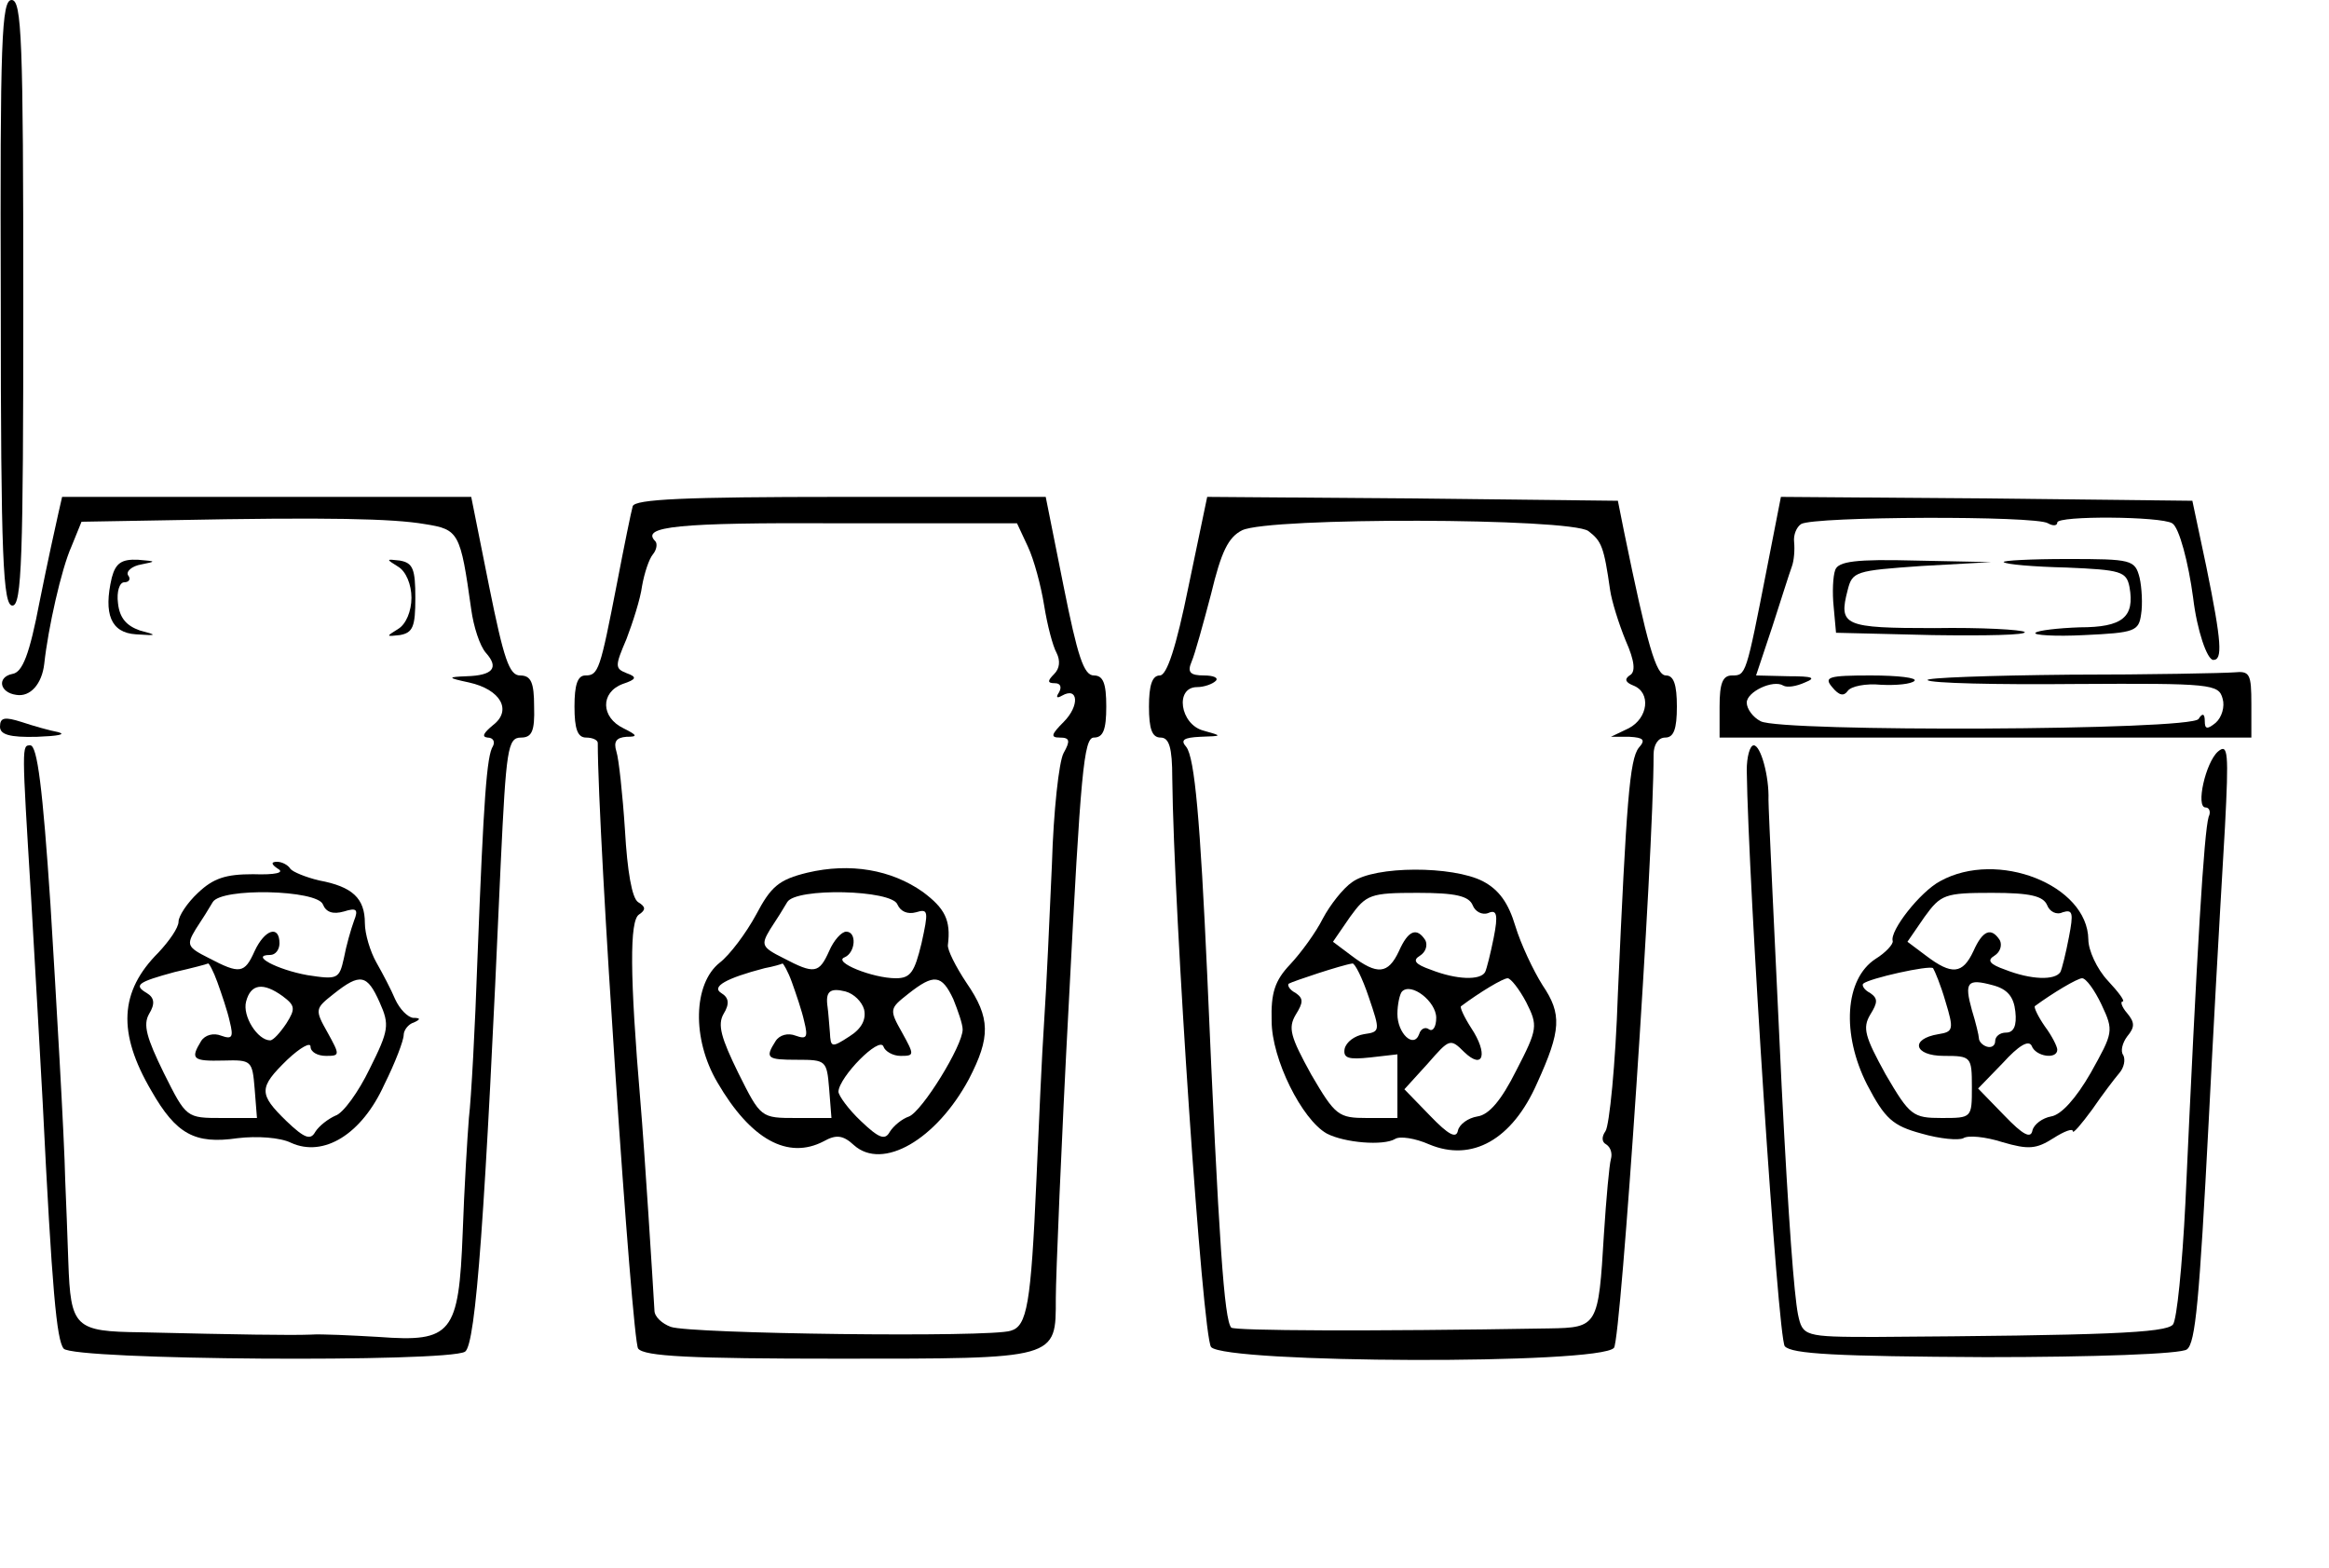 <?xml version="1.0" standalone="no"?>
<!DOCTYPE svg PUBLIC "-//W3C//DTD SVG 20010904//EN"
 "http://www.w3.org/TR/2001/REC-SVG-20010904/DTD/svg10.dtd">
<svg version="1.0" xmlns="http://www.w3.org/2000/svg"
 width="300pt" height="202pt" viewBox="0 0 300 202"
 preserveAspectRatio="xMidYMid meet">
<g transform="translate(0,202) scale(0.1,-0.1)"
fill="#000000" stroke="none">
<path d="M1 1630 c0 -330 3 -390 15 -390 12 0 14 60 14 390 0 339 -2 390 -15
390 -13 0 -15 -51 -14 -390z"/>
<path d="M75 1358 c-3 -13 -14 -63 -24 -113 -13 -68 -22 -91 -35 -93 -20 -4
-17 -24 5 -27 18 -3 33 14 36 40 5 46 22 122 35 151 l13 32 115 2 c204 4 286
2 327 -5 44 -7 46 -10 60 -110 3 -22 11 -47 19 -56 17 -19 9 -29 -25 -30 -25
-1 -25 -2 3 -8 41 -9 56 -36 31 -55 -12 -10 -15 -15 -7 -16 7 0 10 -5 7 -11
-8 -12 -12 -67 -20 -274 -3 -88 -8 -180 -11 -205 -2 -25 -6 -91 -8 -148 -5
-130 -14 -141 -108 -134 -35 2 -74 4 -88 3 -26 -1 -92 0 -218 3 -86 1 -91 6
-94 91 -1 33 -3 80 -4 105 -1 53 -12 241 -19 355 -10 150 -17 205 -26 205 -11
0 -11 1 1 -195 5 -88 12 -207 15 -265 12 -243 18 -306 27 -317 12 -15 494 -18
517 -4 14 9 26 176 46 629 7 147 9 162 26 162 14 0 18 8 17 40 0 31 -4 40 -18
40 -14 0 -21 21 -40 115 l-23 115 -263 0 -264 0 -5 -22z"/>
<path d="M815 1368 c-2 -7 -11 -51 -20 -98 -22 -113 -24 -120 -41 -120 -10 0
-14 -12 -14 -40 0 -29 4 -40 15 -40 8 0 15 -3 15 -7 0 -118 44 -770 52 -780 8
-10 66 -13 259 -13 283 0 279 -1 279 78 0 26 7 199 17 385 15 291 19 337 32
337 12 0 16 10 16 40 0 30 -4 40 -16 40 -13 0 -21 25 -39 115 l-23 115 -264 0
c-202 0 -265 -3 -268 -12z m509 -52 c8 -17 17 -51 21 -76 4 -25 11 -52 16 -61
5 -10 4 -20 -3 -27 -9 -9 -9 -12 1 -12 7 0 9 -5 5 -12 -4 -6 -3 -8 4 -4 21 12
23 -13 2 -34 -16 -16 -17 -20 -5 -20 13 0 14 -4 5 -20 -6 -11 -13 -75 -15
-143 -3 -67 -7 -158 -10 -202 -3 -44 -7 -136 -10 -205 -7 -160 -12 -188 -33
-194 -26 -9 -414 -4 -438 5 -11 4 -21 13 -21 21 -2 35 -13 210 -18 268 -14
165 -14 234 -2 242 9 6 9 10 -1 16 -8 5 -14 40 -17 93 -3 46 -8 92 -11 101 -4
13 0 18 13 19 15 0 14 2 -4 11 -29 14 -30 46 -1 57 18 6 19 9 5 14 -15 6 -15
9 0 44 8 21 18 52 20 68 3 17 9 35 14 41 5 6 6 14 3 17 -19 19 29 24 235 23
l231 0 14 -30z"/>
<path d="M1040 896 c-37 -9 -47 -18 -66 -54 -13 -24 -34 -52 -47 -62 -34 -27
-36 -98 -3 -154 43 -74 91 -100 137 -76 16 9 25 8 39 -5 37 -33 106 7 148 85
28 54 28 79 -3 124 -14 21 -25 43 -24 49 4 32 -4 47 -32 68 -41 29 -94 38
-149 25z m116 -41 c4 -9 13 -13 24 -10 16 5 16 1 7 -40 -9 -37 -14 -45 -33
-45 -30 0 -82 21 -66 27 14 6 16 33 2 33 -6 0 -16 -11 -22 -25 -13 -29 -19
-30 -59 -9 -28 14 -29 17 -17 37 8 12 18 28 22 35 11 19 135 16 142 -3z m-136
-100 c5 -14 13 -37 16 -51 5 -20 3 -23 -11 -18 -10 4 -21 1 -26 -7 -14 -22
-11 -24 28 -24 37 0 38 -1 41 -37 l3 -38 -45 0 c-46 0 -46 0 -75 58 -22 45
-27 62 -19 76 8 13 7 21 -3 27 -13 8 6 19 56 32 11 2 21 5 23 6 1 0 7 -10 12
-24z m208 -22 c6 -15 12 -32 12 -39 0 -21 -52 -105 -69 -112 -9 -3 -20 -12
-25 -20 -6 -11 -14 -8 -37 14 -16 15 -29 33 -29 38 1 19 53 72 58 58 2 -6 12
-12 22 -12 18 0 18 1 2 30 -17 30 -16 31 8 50 33 26 43 25 58 -7z m-115 -13
c3 -13 -3 -25 -19 -35 -23 -15 -24 -14 -25 5 -1 11 -2 26 -3 33 -3 20 3 25 23
20 11 -3 21 -13 24 -23z"/>
<path d="M1531 1265 c-16 -79 -28 -115 -37 -115 -10 0 -14 -13 -14 -40 0 -29
4 -40 15 -40 11 0 15 -13 15 -52 2 -175 39 -719 50 -733 18 -21 501 -23 519
-1 9 11 51 635 51 764 0 13 6 22 15 22 11 0 15 11 15 40 0 28 -4 40 -14 40
-13 0 -24 39 -54 185 l-8 40 -265 3 -264 2 -24 -115z m515 71 c17 -13 20 -20
28 -76 2 -14 11 -43 20 -65 12 -27 13 -41 5 -45 -7 -5 -5 -9 5 -13 23 -9 19
-42 -6 -55 l-23 -11 24 0 c18 -1 21 -4 12 -14 -12 -15 -16 -71 -27 -317 -3
-91 -11 -170 -16 -177 -5 -7 -5 -14 1 -17 6 -4 8 -12 6 -19 -2 -7 -6 -50 -9
-97 -7 -118 -8 -120 -70 -121 -235 -4 -405 -3 -410 1 -9 10 -16 107 -31 455
-9 197 -16 279 -27 293 -8 9 -3 12 18 13 29 1 29 1 4 8 -30 8 -37 56 -8 56 9
0 20 4 24 8 4 4 -3 7 -15 7 -18 0 -22 4 -16 18 4 9 15 49 25 87 13 54 22 73
40 82 35 17 422 16 446 -1z"/>
<path d="M1742 884 c-12 -8 -29 -30 -38 -47 -9 -18 -28 -44 -42 -59 -20 -21
-25 -37 -24 -73 0 -49 39 -127 71 -145 23 -12 73 -16 88 -7 6 4 26 1 44 -7 55
-23 107 6 139 79 31 68 32 89 7 126 -12 19 -28 53 -35 76 -9 30 -21 47 -42 58
-39 20 -139 20 -168 -1z m155 -30 c3 -8 12 -13 20 -10 11 5 13 -2 7 -32 -4
-20 -9 -40 -11 -44 -6 -11 -37 -10 -70 3 -20 7 -24 12 -14 18 8 5 10 14 7 20
-11 17 -22 13 -34 -14 -14 -30 -28 -31 -61 -6 l-24 18 22 32 c21 29 26 31 87
31 49 0 66 -4 71 -16z m-134 -118 c15 -44 15 -45 -6 -48 -12 -2 -23 -10 -25
-19 -2 -12 5 -14 33 -11 l35 4 0 -41 0 -41 -39 0 c-37 0 -41 3 -72 56 -27 49
-30 60 -20 77 10 16 10 21 0 28 -8 4 -11 10 -9 12 5 3 68 24 82 26 3 1 13 -19
21 -43z m203 -7 c15 -30 15 -34 -13 -88 -19 -38 -35 -57 -50 -59 -12 -2 -23
-10 -25 -18 -2 -11 -12 -6 -36 19 l-33 34 30 33 c28 32 29 33 47 15 25 -24 31
-2 9 31 -9 14 -15 27 -13 28 24 18 54 36 60 36 4 0 15 -14 24 -31z m-116 -20
c0 -11 -4 -18 -9 -15 -5 4 -11 1 -13 -6 -7 -19 -28 1 -28 26 0 12 3 26 6 29
12 12 44 -13 44 -34z"/>
<path d="M2276 1288 c-27 -138 -27 -138 -45 -138 -12 0 -16 -10 -16 -40 l0
-40 343 0 342 0 0 43 c0 39 -2 43 -22 41 -13 -1 -108 -3 -212 -3 -104 -1 -187
-4 -183 -7 3 -4 89 -6 190 -5 176 1 185 0 190 -19 3 -10 -1 -24 -9 -31 -11 -9
-14 -8 -14 2 0 10 -3 11 -8 3 -9 -15 -538 -17 -564 -3 -10 5 -18 16 -18 24 0
14 34 30 47 22 5 -3 17 -1 28 4 15 6 10 8 -21 8 l-42 1 21 63 c11 34 22 69 25
77 3 8 4 22 3 32 -1 9 3 19 9 23 16 10 303 11 318 1 7 -4 12 -3 12 1 0 9 134
8 148 -1 9 -5 21 -51 27 -96 5 -42 18 -80 26 -80 12 0 11 22 -9 120 l-18 85
-265 3 -265 2 -18 -92z"/>
<path d="M144 1276 c-11 -47 -1 -71 31 -73 28 -2 28 -1 5 5 -17 6 -26 16 -28
35 -2 15 2 27 8 27 6 0 9 4 5 9 -3 5 5 12 17 14 20 4 19 4 -4 6 -21 1 -29 -4
-34 -23z"/>
<path d="M513 1290 c10 -6 17 -23 17 -40 0 -17 -7 -34 -17 -40 -16 -10 -16
-10 2 -8 17 3 20 11 20 48 0 37 -3 45 -20 48 -18 2 -18 2 -2 -8z"/>
<path d="M2364 1286 c-3 -8 -4 -29 -2 -48 l3 -33 124 -3 c69 -1 122 0 119 4
-4 3 -56 6 -116 5 -117 0 -124 3 -112 49 6 24 10 25 95 31 l90 5 -98 2 c-76 2
-99 -1 -103 -12z"/>
<path d="M2581 1296 c3 -3 39 -6 81 -7 70 -3 77 -5 81 -25 7 -39 -9 -52 -64
-52 -28 -1 -54 -4 -57 -7 -4 -3 25 -5 63 -3 65 3 70 5 73 27 2 12 1 34 -2 47
-6 23 -10 24 -93 24 -47 0 -84 -2 -82 -4z"/>
<path d="M2360 1135 c9 -11 15 -12 20 -5 4 6 23 10 43 8 20 -1 39 1 43 5 4 4
-21 7 -56 7 -55 0 -61 -2 -50 -15z"/>
<path d="M0 1084 c0 -10 12 -14 48 -13 26 1 38 3 27 6 -11 2 -32 8 -47 13 -22
7 -28 6 -28 -6z"/>
<path d="M2250 1028 c2 -147 40 -731 49 -742 9 -10 66 -13 259 -14 138 0 252
4 259 10 11 8 16 63 28 293 6 117 12 227 21 380 5 96 4 108 -9 97 -16 -14 -29
-72 -16 -72 5 0 7 -6 4 -12 -6 -20 -15 -168 -30 -498 -4 -80 -11 -150 -16
-156 -9 -11 -89 -14 -384 -16 -91 0 -93 1 -99 29 -5 26 -12 117 -21 293 -9
190 -17 356 -17 370 1 30 -10 70 -19 70 -5 0 -9 -15 -9 -32z"/>
<path d="M358 901 c9 -5 -3 -8 -32 -7 -35 0 -51 -5 -71 -24 -14 -13 -25 -30
-25 -37 0 -8 -12 -25 -26 -40 -50 -50 -53 -103 -9 -178 32 -56 56 -69 111 -61
25 3 55 1 69 -6 42 -19 91 11 120 75 14 28 25 57 25 64 0 6 6 14 13 16 9 4 9
6 -1 6 -7 1 -17 11 -23 24 -5 12 -16 33 -24 47 -8 14 -15 37 -15 51 0 32 -16
47 -59 55 -17 4 -34 11 -37 15 -3 5 -11 9 -17 9 -8 0 -8 -3 1 -9z m58 -46 c4
-10 13 -13 27 -9 16 5 19 3 13 -12 -4 -11 -10 -32 -13 -48 -6 -27 -8 -28 -47
-22 -39 7 -75 26 -48 26 7 0 12 7 12 15 0 24 -19 18 -32 -10 -13 -29 -19 -30
-59 -9 -28 14 -29 17 -17 37 8 12 18 28 22 35 11 19 135 16 142 -3z m-136
-100 c5 -14 13 -37 16 -51 5 -20 3 -23 -11 -18 -10 4 -21 1 -26 -7 -14 -23
-11 -26 29 -25 36 1 37 0 40 -36 l3 -38 -45 0 c-46 0 -46 0 -75 58 -22 45 -27
62 -19 76 8 13 7 21 -3 27 -17 10 -12 14 36 27 22 5 41 10 43 11 1 1 7 -10 12
-24z m209 -26 c13 -29 12 -36 -13 -86 -14 -29 -34 -57 -44 -60 -9 -4 -21 -13
-26 -21 -6 -11 -14 -8 -37 14 -36 35 -36 43 1 79 17 16 30 23 30 17 0 -7 9
-12 20 -12 18 0 18 1 2 30 -17 30 -16 31 8 50 34 27 43 25 59 -11z m-125 8
c16 -12 17 -16 5 -35 -8 -12 -17 -22 -21 -22 -16 0 -36 31 -31 50 6 23 22 25
47 7z"/>
<path d="M2499 885 c-26 -14 -65 -64 -61 -77 1 -4 -9 -15 -22 -23 -40 -26 -44
-97 -11 -162 23 -44 33 -53 70 -63 24 -7 48 -9 54 -6 6 4 28 2 50 -5 34 -10
44 -9 66 5 14 9 25 13 25 9 0 -4 11 9 25 28 13 19 29 40 35 47 6 7 8 17 5 23
-4 5 -1 16 5 24 10 12 10 18 0 30 -7 8 -9 15 -6 15 4 0 -5 12 -19 27 -14 15
-25 39 -25 53 -1 70 -117 116 -191 75z m138 -31 c3 -8 12 -13 20 -9 13 4 14
-1 8 -32 -4 -21 -9 -41 -11 -45 -7 -11 -38 -10 -71 3 -20 7 -24 12 -14 18 8 5
10 14 7 20 -11 17 -22 13 -34 -14 -14 -30 -28 -31 -61 -6 l-24 18 22 32 c21
29 26 31 87 31 49 0 66 -4 71 -16z m-131 -124 c11 -36 10 -39 -9 -42 -37 -6
-32 -28 7 -28 35 0 36 -1 36 -40 0 -40 0 -40 -39 -40 -37 0 -41 3 -72 56 -27
49 -30 60 -20 77 10 16 10 21 0 28 -8 4 -11 10 -9 12 8 7 85 24 90 20 2 -3 10
-22 16 -43z m90 -13 c2 -18 -2 -27 -12 -27 -8 0 -14 -5 -14 -11 0 -6 -5 -9
-11 -7 -6 2 -10 7 -10 11 0 3 -4 20 -9 36 -10 36 -6 41 27 32 19 -5 27 -15 29
-34z m111 9 c16 -34 15 -36 -14 -88 -19 -33 -38 -54 -51 -56 -11 -2 -22 -10
-24 -18 -2 -11 -12 -6 -36 19 l-34 35 32 33 c20 22 33 30 37 22 5 -14 33 -18
33 -5 0 4 -7 18 -16 30 -9 13 -14 24 -13 26 23 17 55 36 61 36 5 0 16 -15 25
-34z"/>
</g>
</svg>
